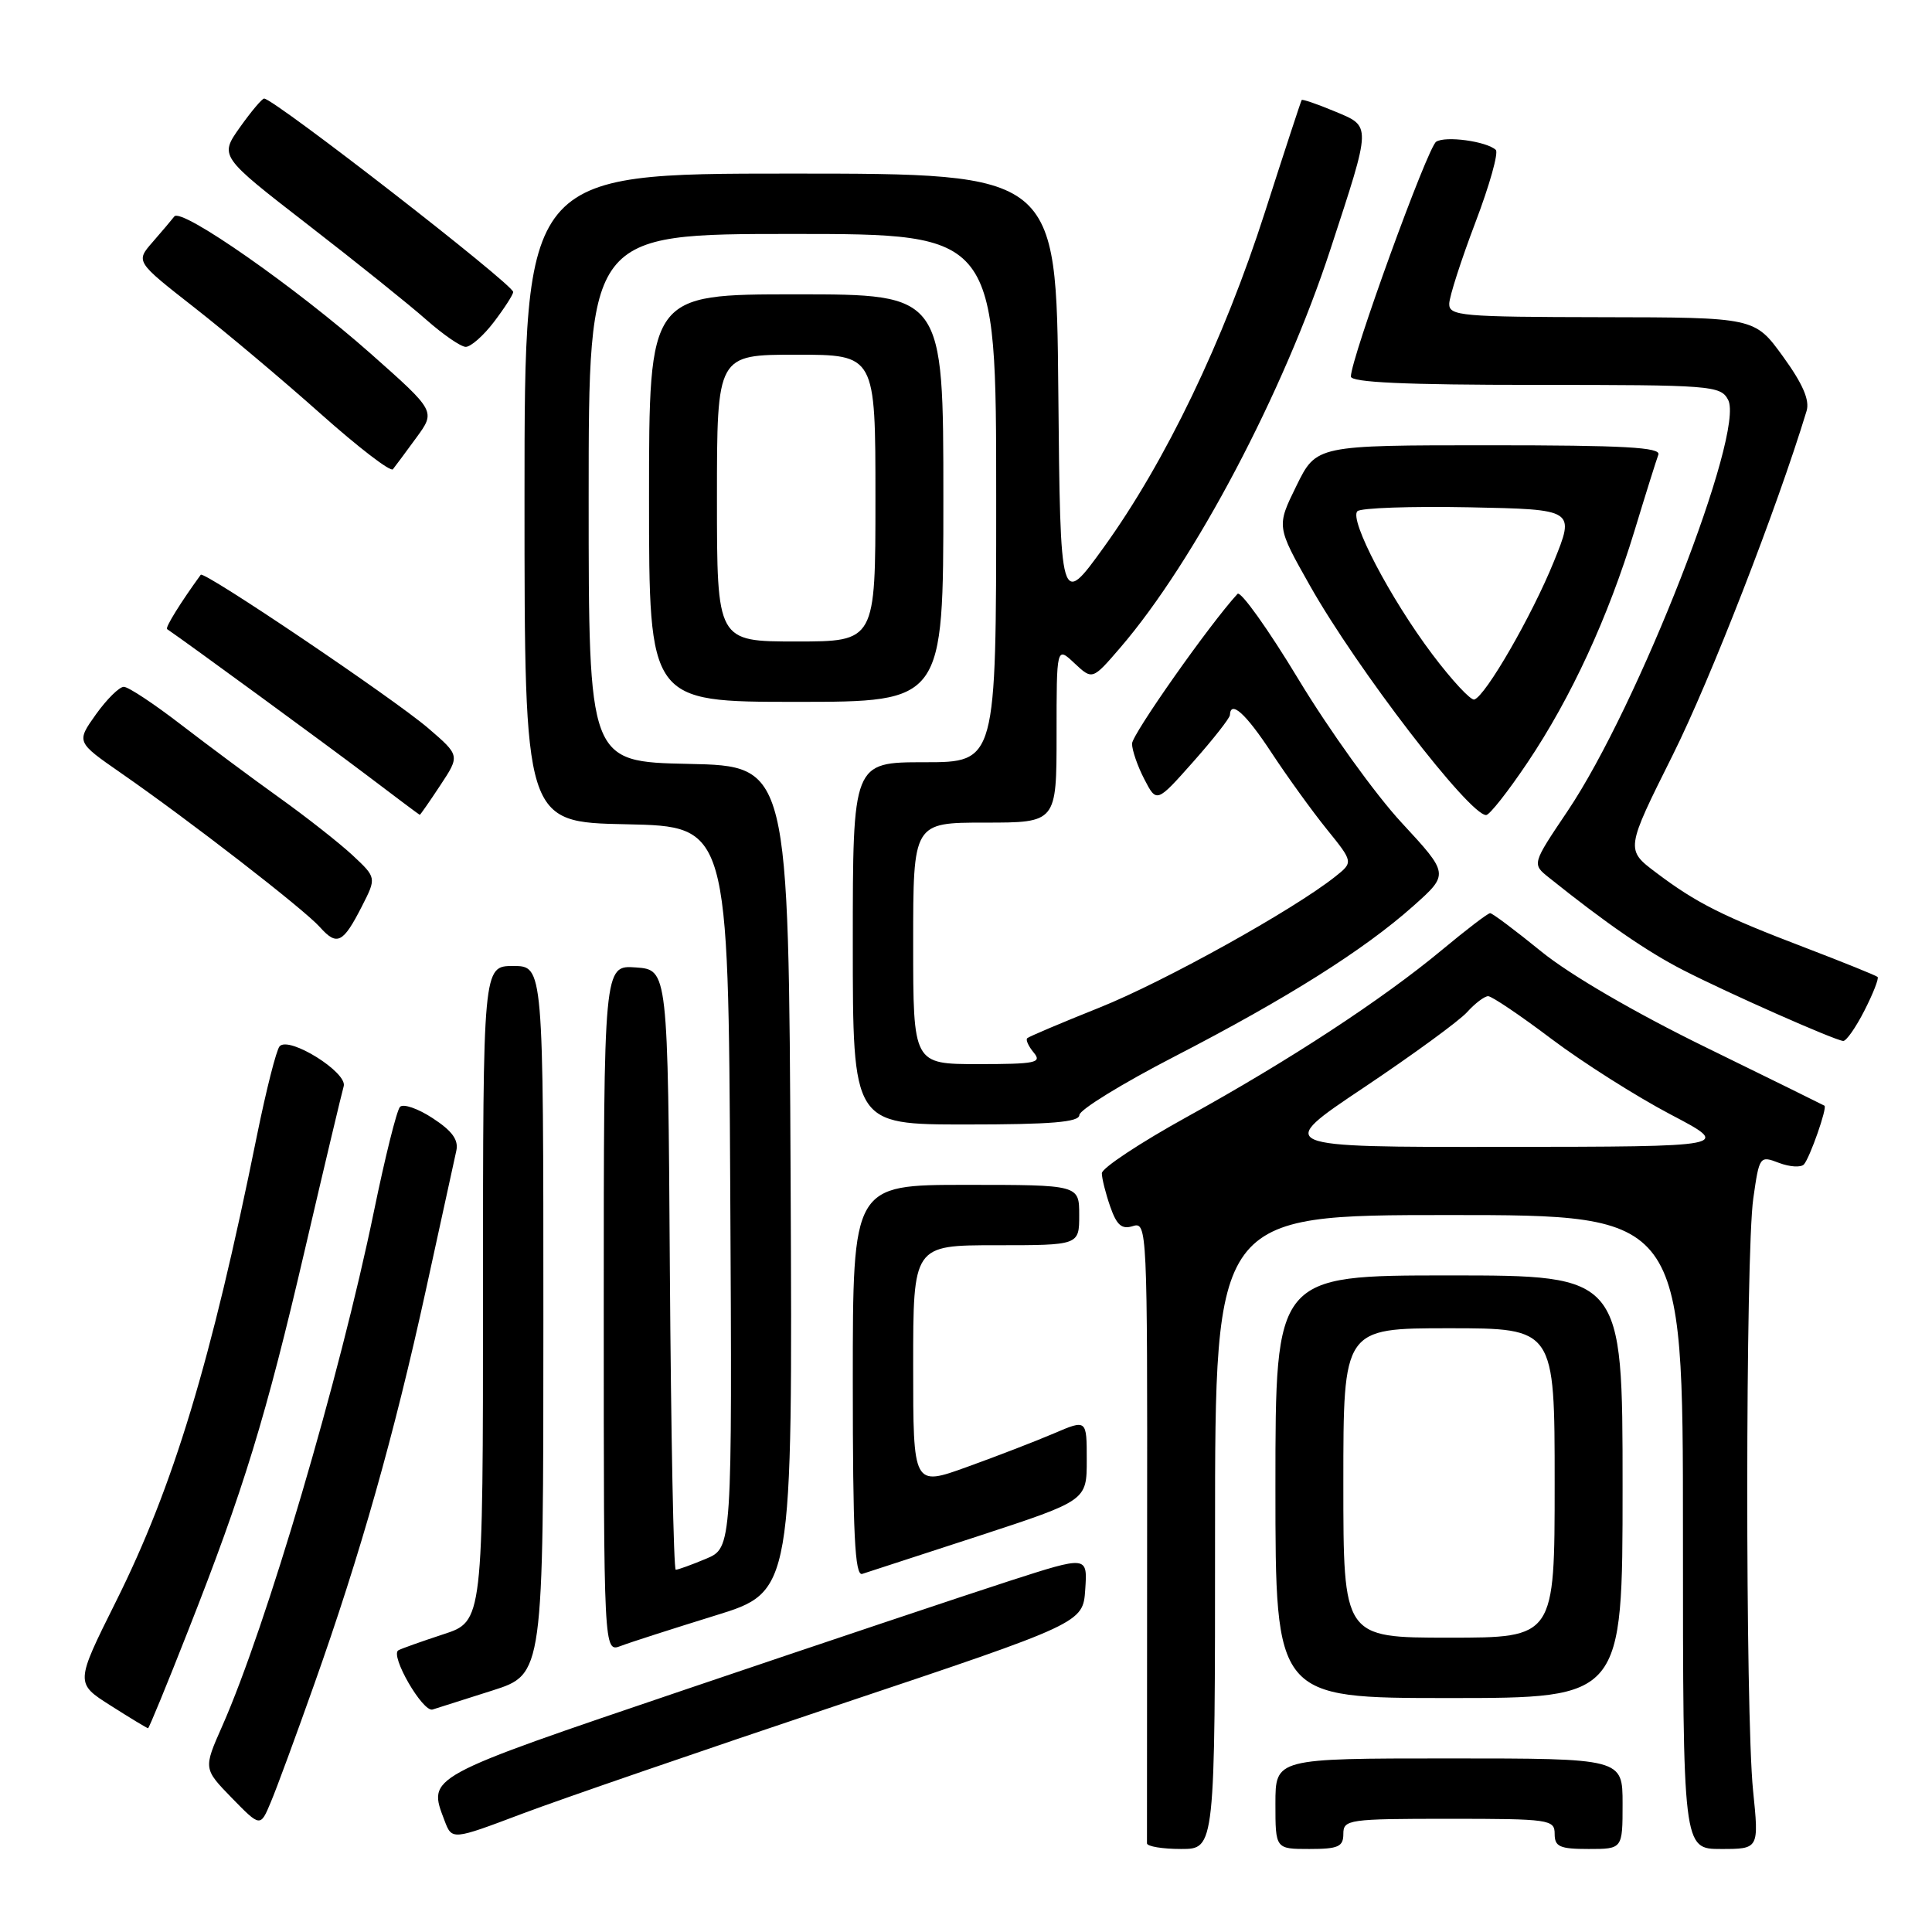 <?xml version="1.0" encoding="UTF-8" standalone="no"?>
<!DOCTYPE svg PUBLIC "-//W3C//DTD SVG 1.1//EN" "http://www.w3.org/Graphics/SVG/1.1/DTD/svg11.dtd" >
<svg xmlns="http://www.w3.org/2000/svg" xmlns:xlink="http://www.w3.org/1999/xlink" version="1.1" viewBox="0 0 256 256">
 <g >
 <path fill="currentColor"
d=" M 161.00 203.00 C 161.00 161.00 161.00 161.00 192.00 161.00 C 223.00 161.00 223.00 161.00 223.00 203.00 C 223.00 245.00 223.00 245.00 228.04 245.00 C 233.08 245.00 233.08 245.00 232.29 237.25 C 231.25 227.06 231.27 166.11 232.32 158.80 C 233.12 153.18 233.17 153.11 235.73 154.09 C 237.16 154.63 238.64 154.72 239.03 154.29 C 239.82 153.40 242.15 146.76 241.75 146.51 C 241.61 146.42 234.53 142.93 226.00 138.76 C 216.63 134.18 208.03 129.17 204.24 126.09 C 200.80 123.29 197.75 121.00 197.45 121.00 C 197.15 121.00 194.29 123.19 191.08 125.86 C 183.17 132.44 170.78 140.55 157.25 148.01 C 151.06 151.43 146.00 154.78 146.00 155.46 C 146.00 156.14 146.50 158.13 147.11 159.88 C 147.98 162.37 148.64 162.93 150.13 162.46 C 151.99 161.87 152.04 162.93 152.00 202.68 C 151.98 225.13 151.97 243.84 151.98 244.25 C 151.99 244.66 154.03 245.00 156.50 245.00 C 161.00 245.00 161.00 245.00 161.00 203.00 Z  M 178.00 243.00 C 178.00 241.10 178.67 241.00 192.00 241.00 C 205.33 241.00 206.00 241.10 206.00 243.00 C 206.00 244.70 206.67 245.00 210.50 245.00 C 215.00 245.00 215.00 245.00 215.00 239.00 C 215.00 233.00 215.00 233.00 192.00 233.00 C 169.00 233.00 169.00 233.00 169.00 239.00 C 169.00 245.00 169.00 245.00 173.50 245.00 C 177.33 245.00 178.00 244.70 178.00 243.00 Z  M 111.00 225.94 C 143.50 215.06 143.50 215.06 143.80 210.61 C 144.10 206.15 144.10 206.15 133.80 209.47 C 128.14 211.30 108.88 217.75 91.00 223.81 C 56.25 235.59 56.67 235.36 58.90 241.23 C 59.89 243.84 59.89 243.84 69.19 240.33 C 74.31 238.40 93.12 231.93 111.00 225.94 Z  M 41.63 223.20 C 47.74 206.00 52.24 190.10 56.43 170.94 C 58.40 161.90 60.22 153.60 60.46 152.50 C 60.79 151.05 59.93 149.86 57.34 148.17 C 55.38 146.88 53.42 146.21 53.00 146.67 C 52.57 147.12 51.02 153.35 49.55 160.50 C 45.03 182.46 35.29 215.51 29.44 228.73 C 26.95 234.36 26.95 234.36 30.72 238.24 C 34.50 242.11 34.50 242.11 35.88 238.80 C 36.65 236.99 39.23 229.97 41.63 223.20 Z  M 24.89 216.17 C 32.29 197.39 35.23 187.80 40.42 165.50 C 42.98 154.50 45.29 144.80 45.54 143.94 C 46.09 142.12 38.30 137.25 37.05 138.64 C 36.62 139.11 35.27 144.45 34.04 150.50 C 27.96 180.53 22.98 196.96 15.34 212.26 C 9.97 223.03 9.97 223.03 14.68 226.01 C 17.27 227.66 19.49 229.00 19.62 229.00 C 19.74 229.00 22.12 223.23 24.89 216.17 Z  M 65.25 224.00 C 72.00 221.84 72.00 221.84 72.00 174.92 C 72.00 128.00 72.00 128.00 68.00 128.00 C 64.00 128.00 64.00 128.00 64.00 171.42 C 64.00 214.84 64.00 214.84 58.75 216.55 C 55.86 217.50 53.18 218.45 52.79 218.67 C 51.63 219.32 56.02 226.92 57.32 226.52 C 57.97 226.32 61.54 225.18 65.25 224.00 Z  M 215.00 197.00 C 215.00 169.00 215.00 169.00 192.00 169.00 C 169.00 169.00 169.00 169.00 169.00 197.00 C 169.00 225.00 169.00 225.00 192.00 225.00 C 215.00 225.00 215.00 225.00 215.00 197.00 Z  M 94.76 214.07 C 105.02 210.91 105.02 210.91 104.76 156.20 C 104.50 101.50 104.50 101.50 91.25 101.22 C 78.00 100.94 78.00 100.94 78.00 65.97 C 78.00 31.00 78.00 31.00 105.00 31.00 C 132.00 31.00 132.00 31.00 132.00 66.00 C 132.00 101.00 132.00 101.00 122.50 101.00 C 113.00 101.00 113.00 101.00 113.00 125.00 C 113.00 149.00 113.00 149.00 128.00 149.00 C 139.32 149.00 143.00 148.69 143.02 147.75 C 143.03 147.06 148.70 143.57 155.62 140.00 C 170.57 132.28 180.75 125.86 187.26 120.06 C 192.02 115.82 192.02 115.82 185.72 109.01 C 182.25 105.27 176.11 96.73 172.07 90.04 C 168.03 83.35 164.38 78.25 163.98 78.69 C 160.28 82.71 150.00 97.32 150.00 98.54 C 150.00 99.40 150.73 101.52 151.63 103.25 C 153.26 106.40 153.26 106.40 158.10 100.95 C 160.76 97.95 162.95 95.16 162.97 94.75 C 163.05 92.72 165.08 94.55 168.49 99.75 C 170.57 102.91 173.86 107.47 175.80 109.87 C 179.33 114.24 179.33 114.24 176.92 116.16 C 171.32 120.60 154.22 130.10 145.69 133.51 C 140.64 135.53 136.32 137.36 136.11 137.57 C 135.89 137.78 136.28 138.64 136.98 139.48 C 138.10 140.82 137.23 141.00 129.62 141.00 C 121.00 141.00 121.00 141.00 121.00 125.00 C 121.00 109.00 121.00 109.00 130.50 109.00 C 140.00 109.00 140.00 109.00 140.00 97.33 C 140.00 85.65 140.00 85.65 142.37 87.88 C 144.75 90.11 144.75 90.11 148.45 85.81 C 158.30 74.35 170.09 52.00 176.30 33.00 C 181.76 16.31 181.75 16.80 176.84 14.75 C 174.54 13.79 172.58 13.12 172.48 13.25 C 172.38 13.39 170.19 20.07 167.61 28.11 C 162.15 45.12 154.42 61.20 146.27 72.50 C 140.50 80.50 140.50 80.50 140.23 51.75 C 139.97 23.00 139.97 23.00 104.73 23.00 C 69.50 23.00 69.50 23.00 69.50 65.97 C 69.50 108.95 69.50 108.95 83.00 109.22 C 96.50 109.50 96.50 109.50 96.76 157.30 C 97.02 205.09 97.02 205.09 93.54 206.55 C 91.63 207.35 89.83 208.00 89.54 208.00 C 89.26 208.00 88.91 190.11 88.76 168.25 C 88.50 128.50 88.50 128.50 84.25 128.19 C 80.00 127.89 80.00 127.89 80.00 173.42 C 80.00 218.95 80.00 218.95 82.25 218.10 C 83.49 217.62 89.12 215.82 94.76 214.07 Z  M 129.75 203.50 C 144.00 198.83 144.00 198.83 144.00 193.45 C 144.00 188.07 144.00 188.07 139.66 189.93 C 137.28 190.95 132.10 192.95 128.16 194.37 C 121.00 196.96 121.00 196.96 121.00 180.98 C 121.00 165.00 121.00 165.00 132.00 165.00 C 143.00 165.00 143.00 165.00 143.00 161.00 C 143.00 157.00 143.00 157.00 128.00 157.00 C 113.00 157.00 113.00 157.00 113.00 182.97 C 113.00 203.28 113.27 208.85 114.25 208.55 C 114.94 208.33 121.91 206.06 129.75 203.50 Z  M 247.05 133.90 C 248.20 131.65 248.98 129.65 248.79 129.45 C 248.59 129.26 244.31 127.53 239.27 125.60 C 228.25 121.40 224.79 119.66 219.46 115.64 C 215.39 112.58 215.39 112.58 221.65 100.04 C 226.65 90.02 235.47 67.33 239.38 54.46 C 239.82 53.03 238.88 50.86 236.25 47.23 C 232.50 42.06 232.50 42.06 212.25 42.03 C 193.63 42.00 192.00 41.86 192.03 40.25 C 192.05 39.29 193.61 34.45 195.49 29.50 C 197.37 24.56 198.59 20.22 198.20 19.86 C 196.96 18.72 191.54 17.98 190.30 18.78 C 189.16 19.51 179.00 47.50 179.00 49.89 C 179.00 50.67 186.20 51.00 203.46 51.00 C 226.77 51.00 227.98 51.09 228.98 52.97 C 231.26 57.21 217.05 93.61 207.70 107.49 C 202.99 114.49 202.99 114.49 205.25 116.29 C 212.80 122.34 218.24 126.09 223.04 128.55 C 228.99 131.60 243.06 137.83 244.23 137.93 C 244.63 137.97 245.90 136.16 247.05 133.90 Z  M 47.96 120.08 C 49.89 116.29 49.89 116.29 46.70 113.31 C 44.94 111.68 40.58 108.25 37.00 105.69 C 33.42 103.13 27.58 98.78 24.00 96.03 C 20.42 93.27 17.01 91.01 16.41 91.01 C 15.81 91.00 14.15 92.65 12.71 94.66 C 10.11 98.32 10.11 98.32 16.00 102.41 C 25.03 108.67 40.28 120.48 42.38 122.84 C 44.66 125.39 45.45 125.00 47.96 120.08 Z  M 58.34 104.06 C 60.95 100.11 60.95 100.11 56.73 96.48 C 52.17 92.57 27.01 75.59 26.60 76.16 C 23.93 79.83 21.86 83.17 22.14 83.36 C 24.94 85.27 43.20 98.63 48.50 102.64 C 52.35 105.56 55.55 107.96 55.62 107.97 C 55.68 107.99 56.91 106.23 58.34 104.06 Z  M 202.41 101.03 C 208.19 92.42 213.08 81.82 216.59 70.30 C 218.06 65.46 219.48 60.94 219.74 60.25 C 220.11 59.27 215.22 59.00 197.32 59.00 C 174.42 59.00 174.42 59.00 171.78 64.38 C 169.14 69.75 169.14 69.75 173.59 77.63 C 179.82 88.65 194.69 108.00 196.92 108.00 C 197.37 108.00 199.84 104.86 202.41 101.03 Z  M 125.00 66.00 C 125.00 39.00 125.00 39.00 105.50 39.00 C 86.00 39.00 86.00 39.00 86.00 66.00 C 86.00 93.00 86.00 93.00 105.50 93.00 C 125.00 93.00 125.00 93.00 125.00 66.00 Z  M 55.17 57.99 C 57.73 54.49 57.73 54.49 49.12 46.86 C 39.21 38.09 24.03 27.48 23.10 28.68 C 22.75 29.13 21.46 30.66 20.22 32.08 C 17.97 34.66 17.97 34.66 25.74 40.74 C 30.01 44.08 37.55 50.43 42.50 54.84 C 47.45 59.25 51.75 62.56 52.06 62.18 C 52.36 61.81 53.76 59.92 55.17 57.99 Z  M 65.45 42.66 C 66.85 40.82 68.00 39.03 68.00 38.69 C 68.00 37.68 36.34 13.09 35.00 13.06 C 34.73 13.05 33.28 14.77 31.79 16.87 C 29.08 20.70 29.08 20.70 40.79 29.77 C 47.23 34.75 54.30 40.43 56.50 42.38 C 58.70 44.32 61.04 45.94 61.70 45.96 C 62.36 45.98 64.05 44.50 65.45 42.66 Z  M 180.71 144.11 C 187.19 139.77 193.36 135.27 194.40 134.11 C 195.45 132.95 196.70 132.00 197.19 132.00 C 197.67 132.00 201.46 134.55 205.60 137.68 C 209.75 140.80 216.82 145.28 221.32 147.65 C 229.50 151.94 229.50 151.94 199.21 151.97 C 168.91 152.00 168.91 152.00 180.71 144.11 Z  M 178.00 196.50 C 178.00 176.00 178.00 176.00 192.00 176.00 C 206.00 176.00 206.00 176.00 206.00 196.50 C 206.00 217.00 206.00 217.00 192.00 217.00 C 178.00 217.00 178.00 217.00 178.00 196.50 Z  M 189.79 86.70 C 184.21 79.29 178.75 68.85 179.86 67.74 C 180.30 67.30 186.97 67.07 194.68 67.22 C 208.70 67.50 208.70 67.50 205.89 74.42 C 202.99 81.58 196.84 92.24 195.35 92.69 C 194.88 92.83 192.38 90.14 189.79 86.70 Z  M 95.00 66.00 C 95.00 47.00 95.00 47.00 105.50 47.00 C 116.00 47.00 116.00 47.00 116.00 66.00 C 116.00 85.00 116.00 85.00 105.50 85.00 C 95.00 85.00 95.00 85.00 95.00 66.00 Z "/>
</g>
</svg>